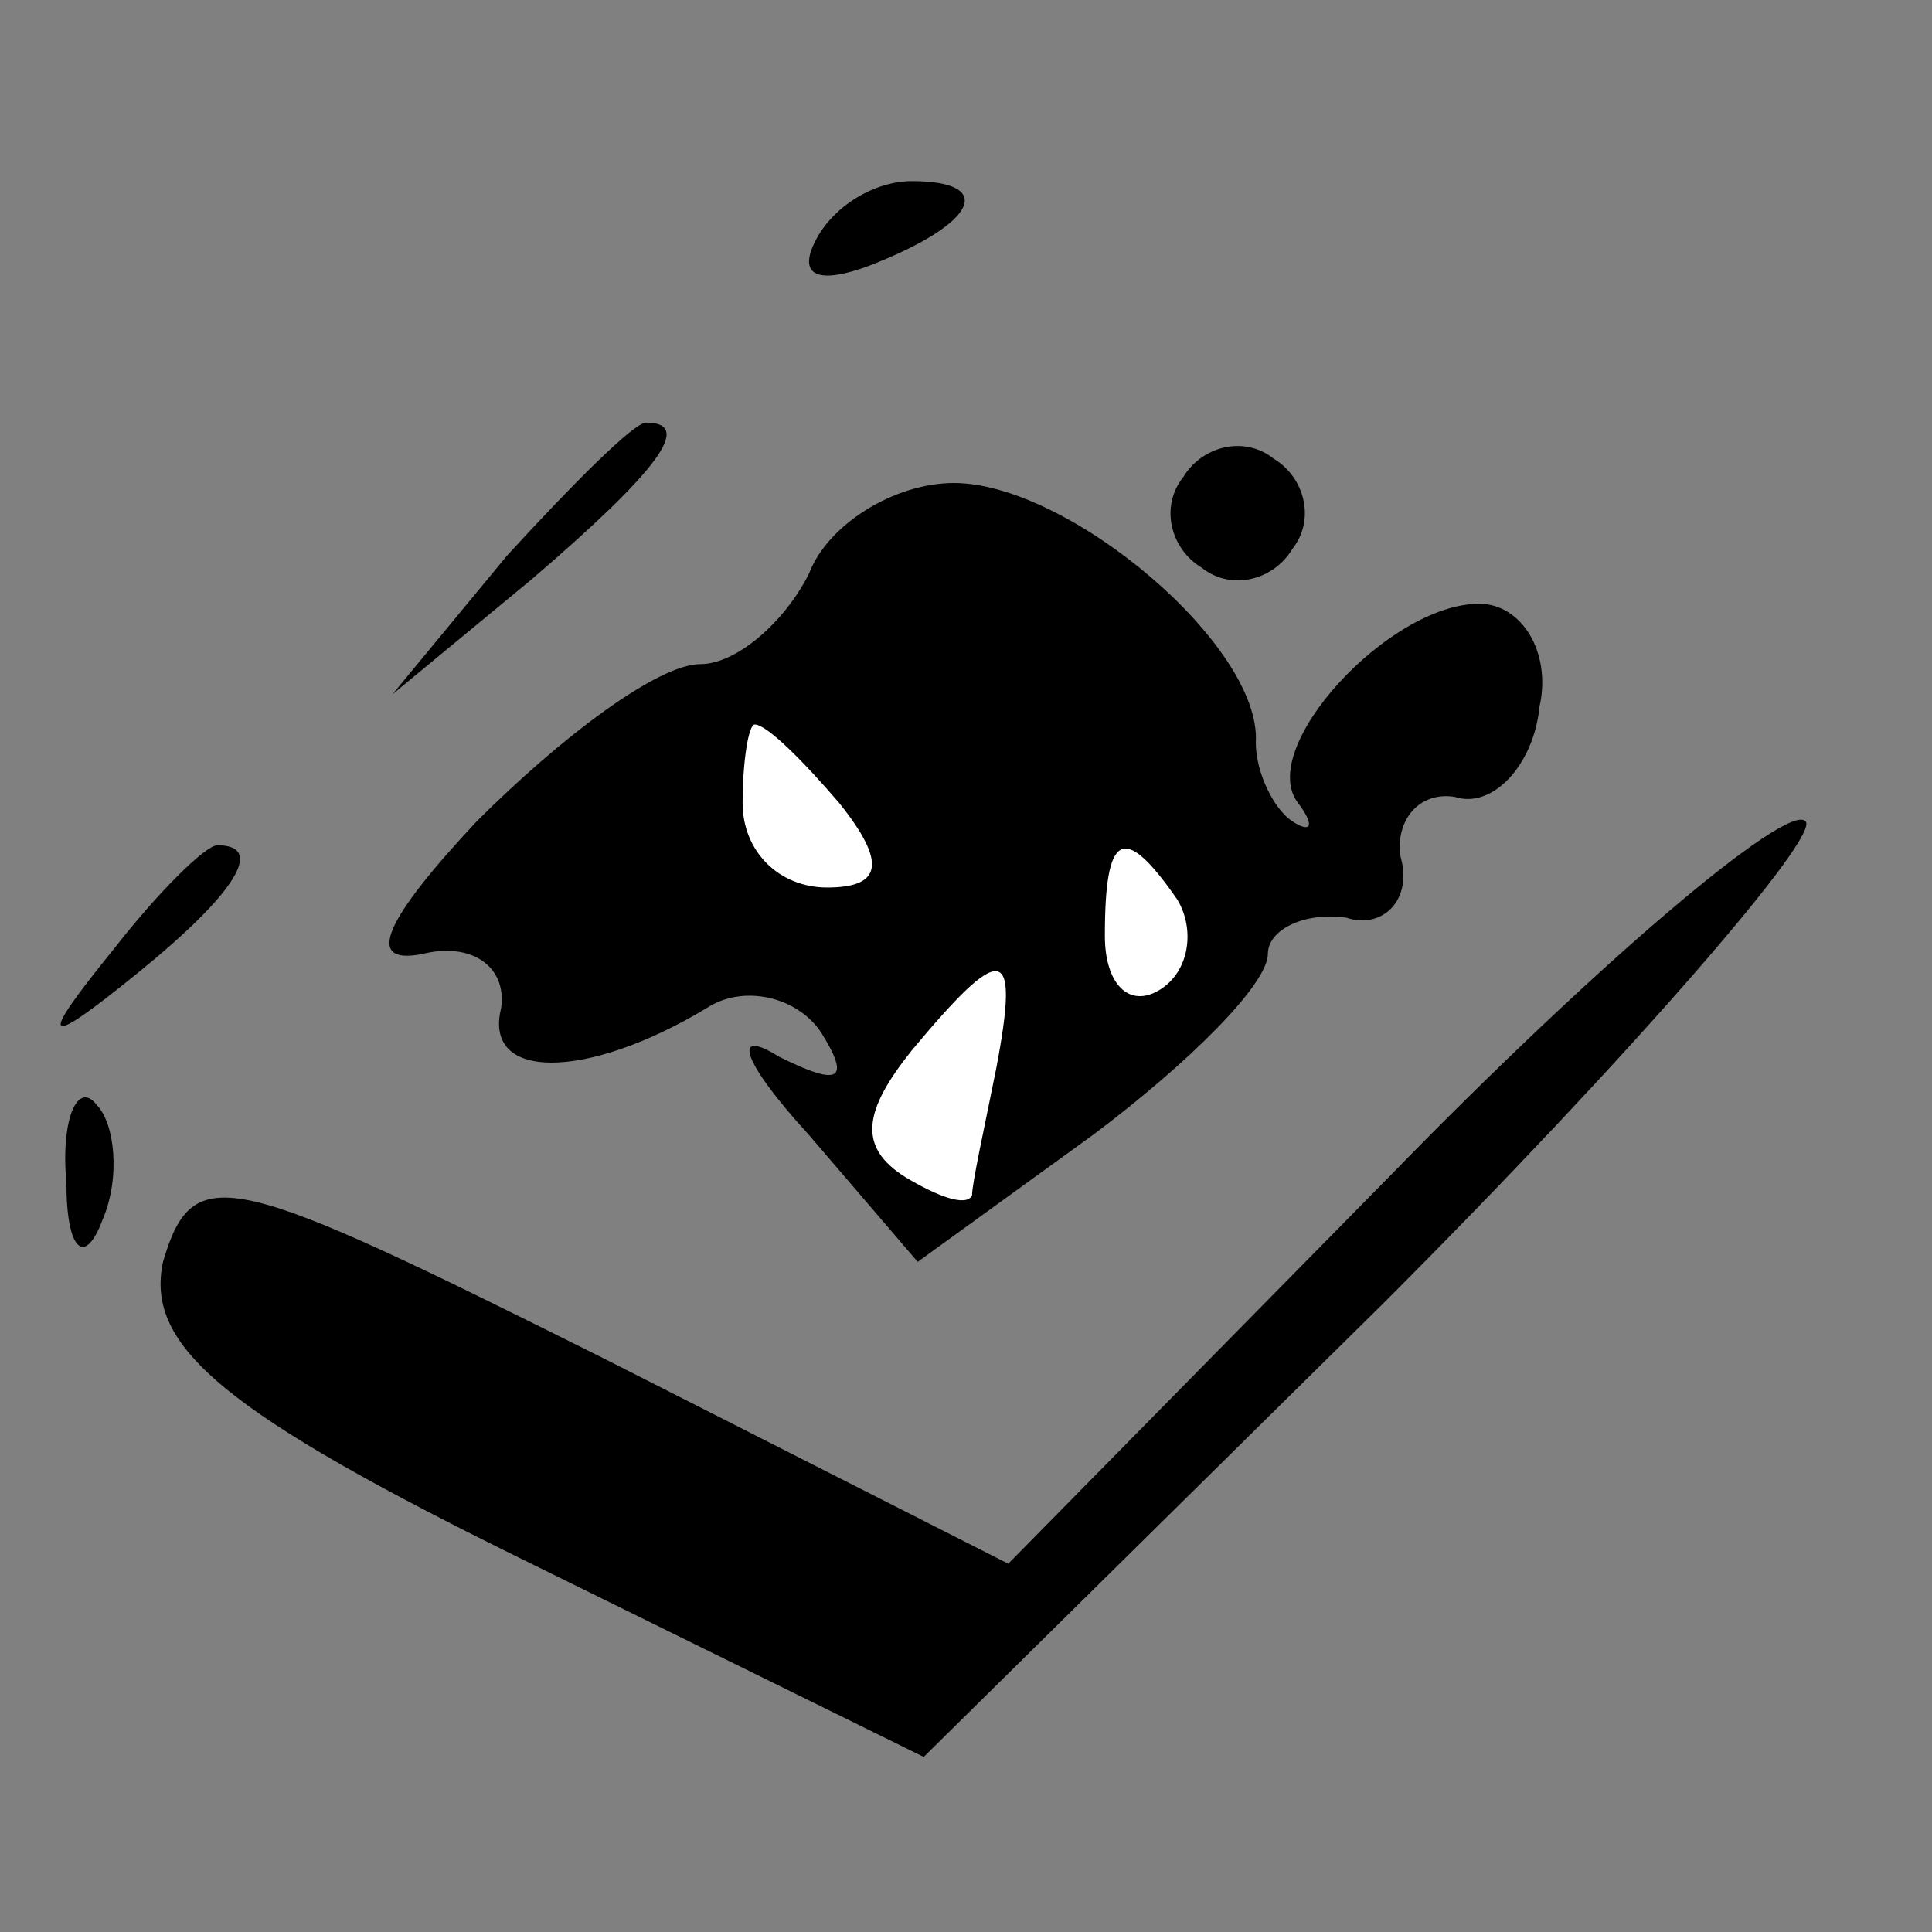 <?xml version="1.0" standalone="no"?>
<!DOCTYPE svg PUBLIC "-//W3C//DTD SVG 20010904//EN"
 "http://www.w3.org/TR/2001/REC-SVG-20010904/DTD/svg10.dtd">
<svg version="1.0" xmlns="http://www.w3.org/2000/svg"
 width="32pt" height="32pt" viewBox="0 0 32 32"
 preserveAspectRatio="xMidYMid meet">
<rect x="0" y="0" width="32" height="32" fill="#808080" stroke="none"/>
<g transform="translate(0,32) scale(0.1,-0.1)"
fill="#000000" stroke="none">
<path fill="#000000" stroke="none" d="M135 280 c-3 -6 1 -7 9 -4 18 7 21 14
7 14 -6 0 -13 -4 -16 -10z"/>
<path fill="#000000" stroke="none" d="M84 228 l-19 -23 23 19 c21 18 27 26
19 26 -2 0 -12 -10 -23 -22z"/>
<path fill="#000000" stroke="none" d="M196 241 c-4 -5 -2 -12 3 -15 5 -4 12
-2 15 3 4 5 2 12 -3 15 -5 4 -12 2 -15 -3z"/>
<path fill="#000000" stroke="none" d="M134 225 c-4 -8 -12 -15 -18 -15 -7 0
-23 -12 -37 -26 -15 -16 -19 -24 -9 -22 8 2 14 -2 13 -9 -3 -12 14 -12 34 0 6
4 15 2 19 -4 5 -8 3 -9 -7 -4 -8 5 -6 -1 5 -13 l18 -21 29 21 c16 12 29 25 29
30 0 4 6 7 13 6 6 -2 11 3 9 10 -1 6 3 11 9 10 6 -2 13 5 14 15 2 9 -3 17 -10
17 -15 0 -37 -24 -30 -33 3 -4 2 -5 -1 -3 -3 2 -6 8 -6 13 1 16 -31 43 -50 43
-10 0 -21 -7 -24 -15z"/>
<path fill="#ffffff" stroke="none" d="M139 187 c8 -10 7 -14 -2 -14 -8 0 -14
6 -14 14 0 7 1 13 2 13 2 0 8 -6 14 -13z"/>
<path fill="#ffffff" stroke="none" d="M195 171 c3 -5 2 -12 -3 -15 -5 -3 -9
1 -9 9 0 17 3 19 12 6z"/>
<path fill="#ffffff" stroke="none" d="M165 143 c-2 -10 -4 -19 -4 -21 -1 -2
-6 0 -11 3 -8 5 -7 11 1 21 15 18 18 18 14 -3z"/>
<path fill="#000000" stroke="none" d="M230 125 l-63 -64 -67 34 c-62 31 -68
33 -73 16 -3 -14 10 -25 61 -50 l65 -32 76 75 c41 41 73 78 70 80 -3 3 -34
-23 -69 -59z"/>
<path fill="#000000" stroke="none" d="M19 163 c-13 -16 -12 -17 4 -4 16 13
21 21 13 21 -2 0 -10 -8 -17 -17z"/>
<path fill="#000000" stroke="none" d="M11 124 c0 -11 3 -14 6 -6 3 7 2 16 -1
19 -3 4 -6 -2 -5 -13z"/>
</g>
</svg>
